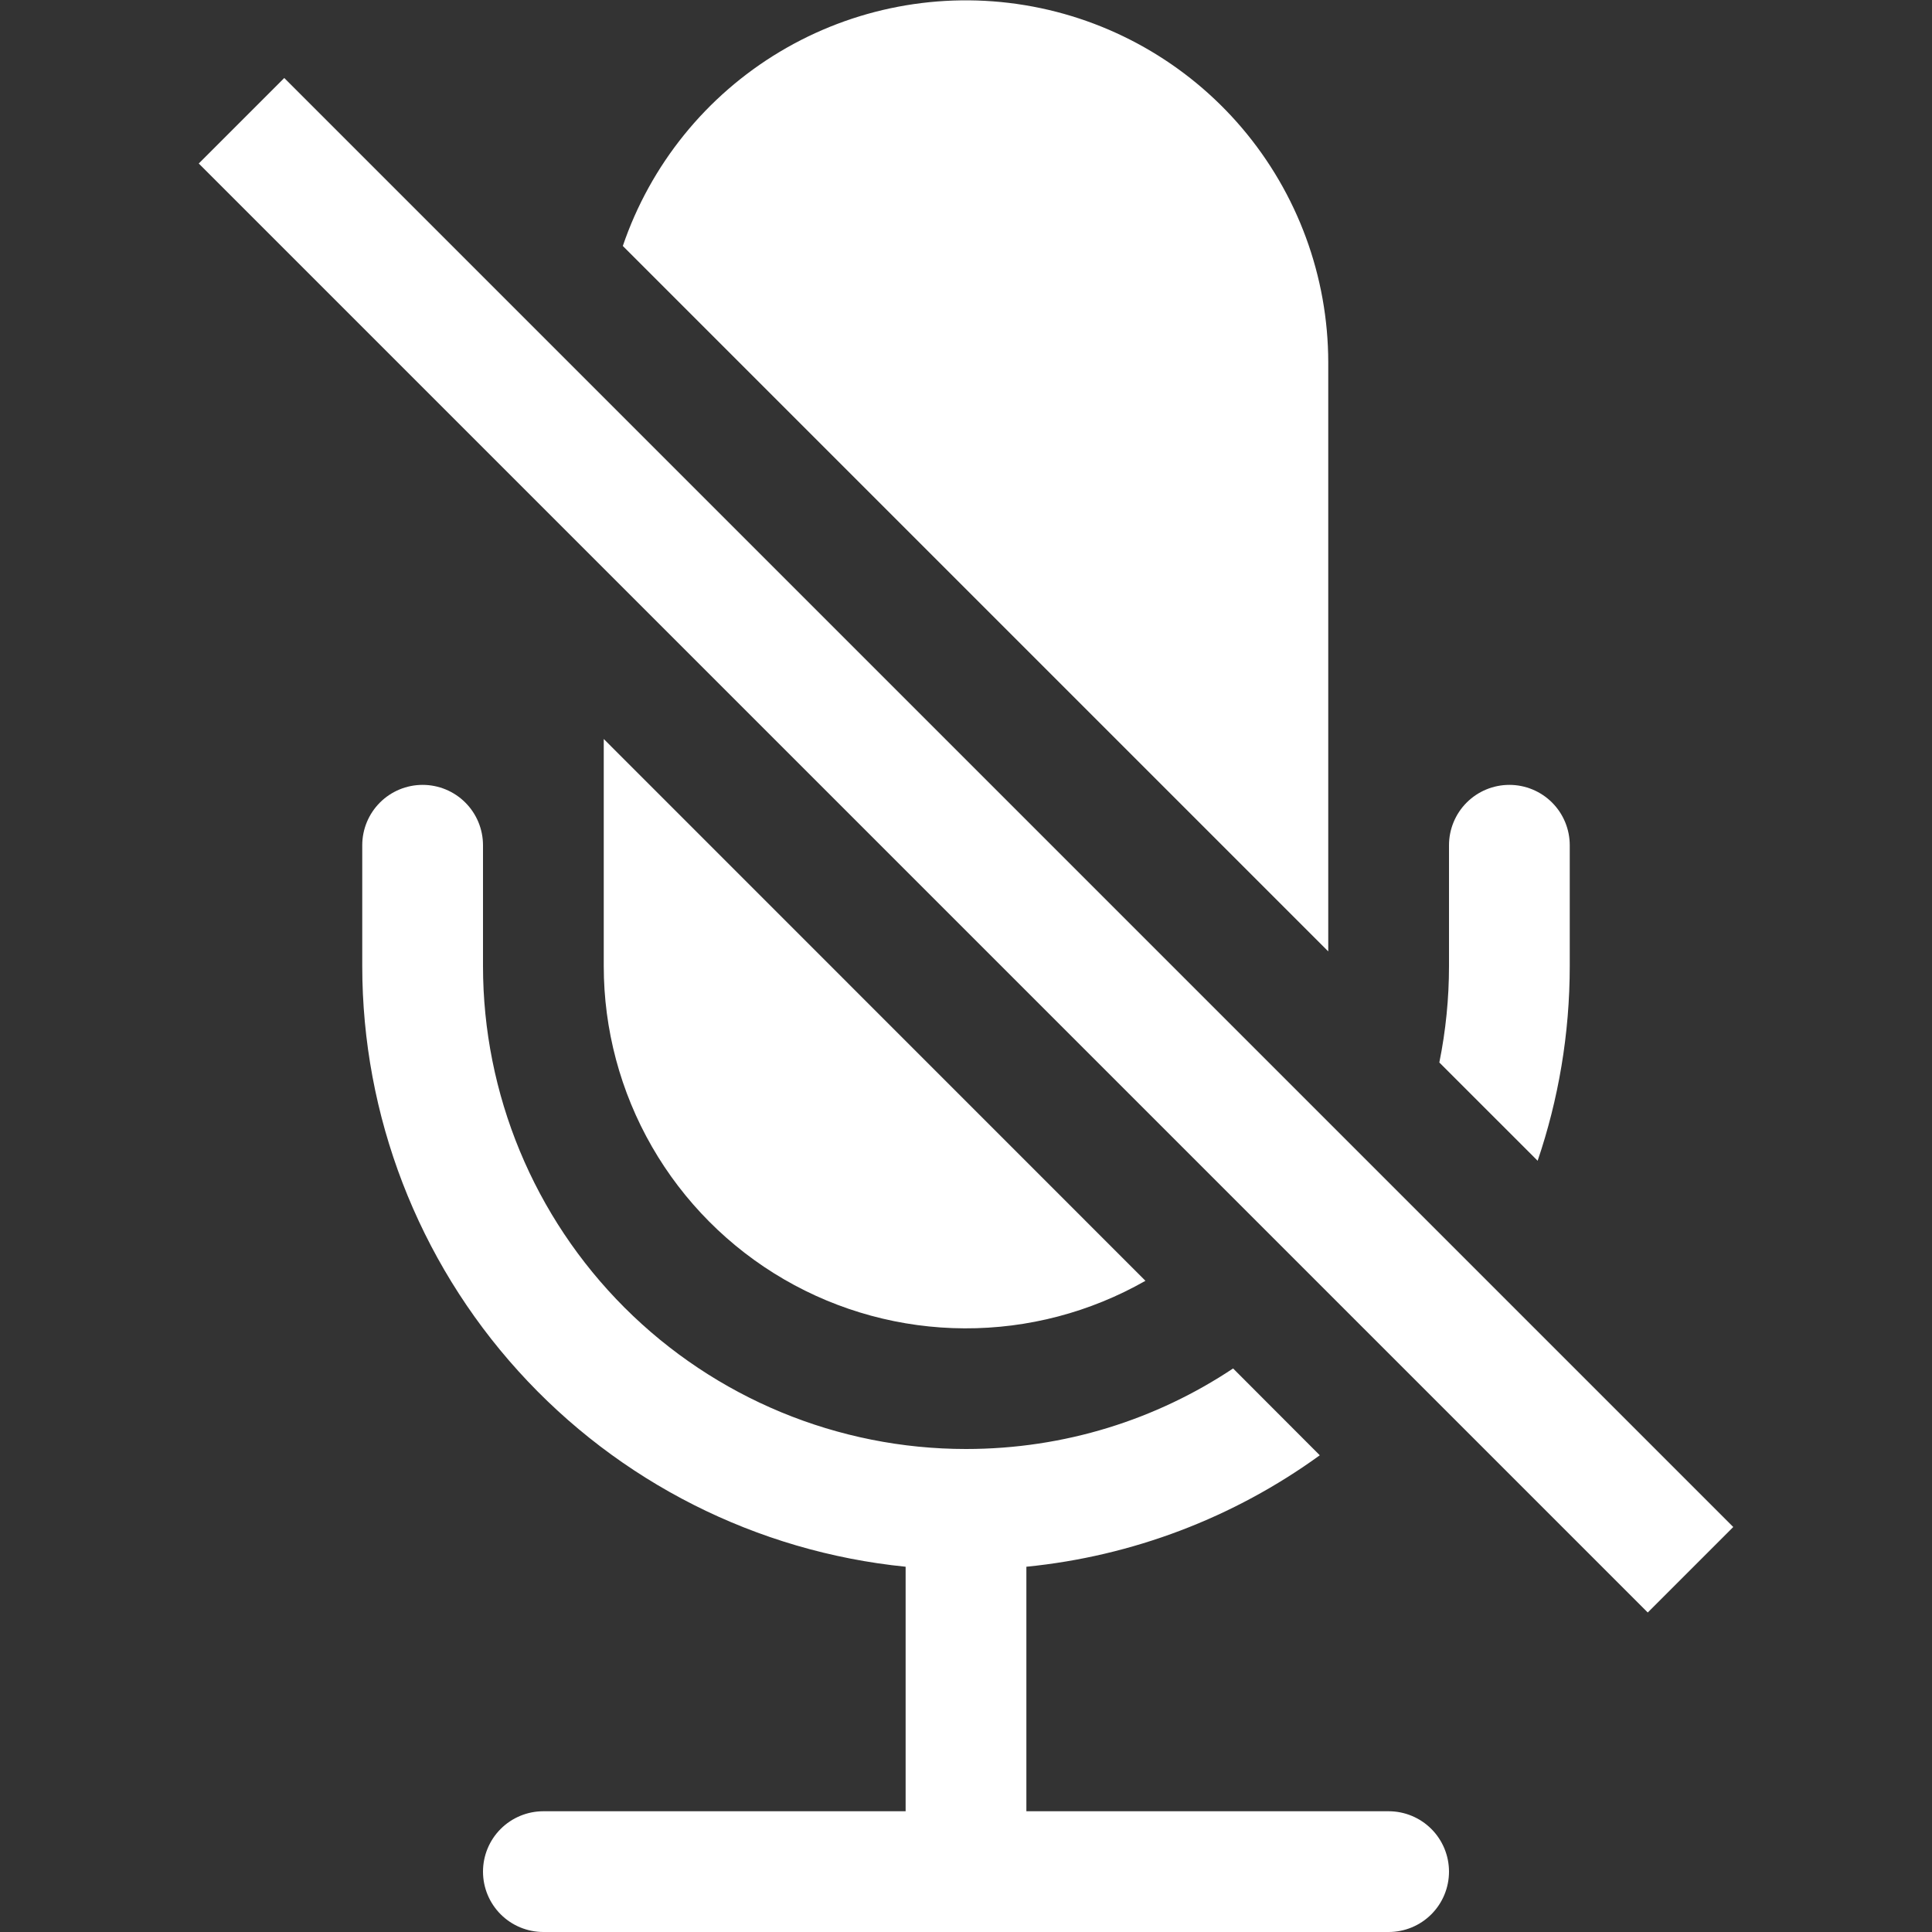<svg width="100" height="100" viewBox="0 0 100 100" fill="none" xmlns="http://www.w3.org/2000/svg">
<rect x="0" y="0" width="100" height="100" fill="#333333" stroke="none"/>
<g clip-path="url(#clip0_1_2)">
<path d="M81.25 50C81.25 53.525 80.662 56.919 79.588 60.081L74.5 54.994C74.833 53.35 75 51.677 75 50V43.75C75 42.921 75.329 42.126 75.915 41.54C76.501 40.954 77.296 40.625 78.125 40.625C78.954 40.625 79.749 40.954 80.335 41.54C80.921 42.126 81.25 42.921 81.25 43.75V50ZM50 75C55.112 75 59.862 73.469 63.825 70.831L68.312 75.325C63.851 78.56 58.609 80.551 53.125 81.094V93.75H71.875C72.704 93.75 73.499 94.079 74.085 94.665C74.671 95.251 75 96.046 75 96.875C75 97.704 74.671 98.499 74.085 99.085C73.499 99.671 72.704 100 71.875 100H28.125C27.296 100 26.501 99.671 25.915 99.085C25.329 98.499 25 97.704 25 96.875C25 96.046 25.329 95.251 25.915 94.665C26.501 94.079 27.296 93.75 28.125 93.75H46.875V81.094C39.167 80.319 32.021 76.709 26.824 70.963C21.627 65.218 18.75 57.747 18.75 50V43.75C18.75 42.921 19.079 42.126 19.665 41.54C20.251 40.954 21.046 40.625 21.875 40.625C22.704 40.625 23.499 40.954 24.085 41.54C24.671 42.126 25 42.921 25 43.75V50C25 56.63 27.634 62.989 32.322 67.678C37.011 72.366 43.37 75 50 75ZM68.75 18.75V49.244L32.237 12.731C33.668 8.527 36.545 4.966 40.355 2.684C44.165 0.401 48.662 -0.455 53.044 0.267C57.427 0.99 61.411 3.244 64.287 6.628C67.163 10.013 68.744 14.309 68.75 18.75Z" fill="white"/>
<path d="M59.288 66.294L31.25 38.25V50C31.249 53.283 32.11 56.509 33.747 59.355C35.385 62.201 37.74 64.567 40.579 66.217C43.418 67.867 46.64 68.742 49.923 68.755C53.206 68.769 56.435 67.92 59.288 66.294ZM10.287 8.463L85.287 83.463L89.713 79.037L14.713 4.037L10.287 8.463Z" fill="white"/>
</g>
<defs>
<clipPath id="clip0_1_2">
<rect width="100" height="100" fill="white"/>
</clipPath>
</defs>
</svg>
